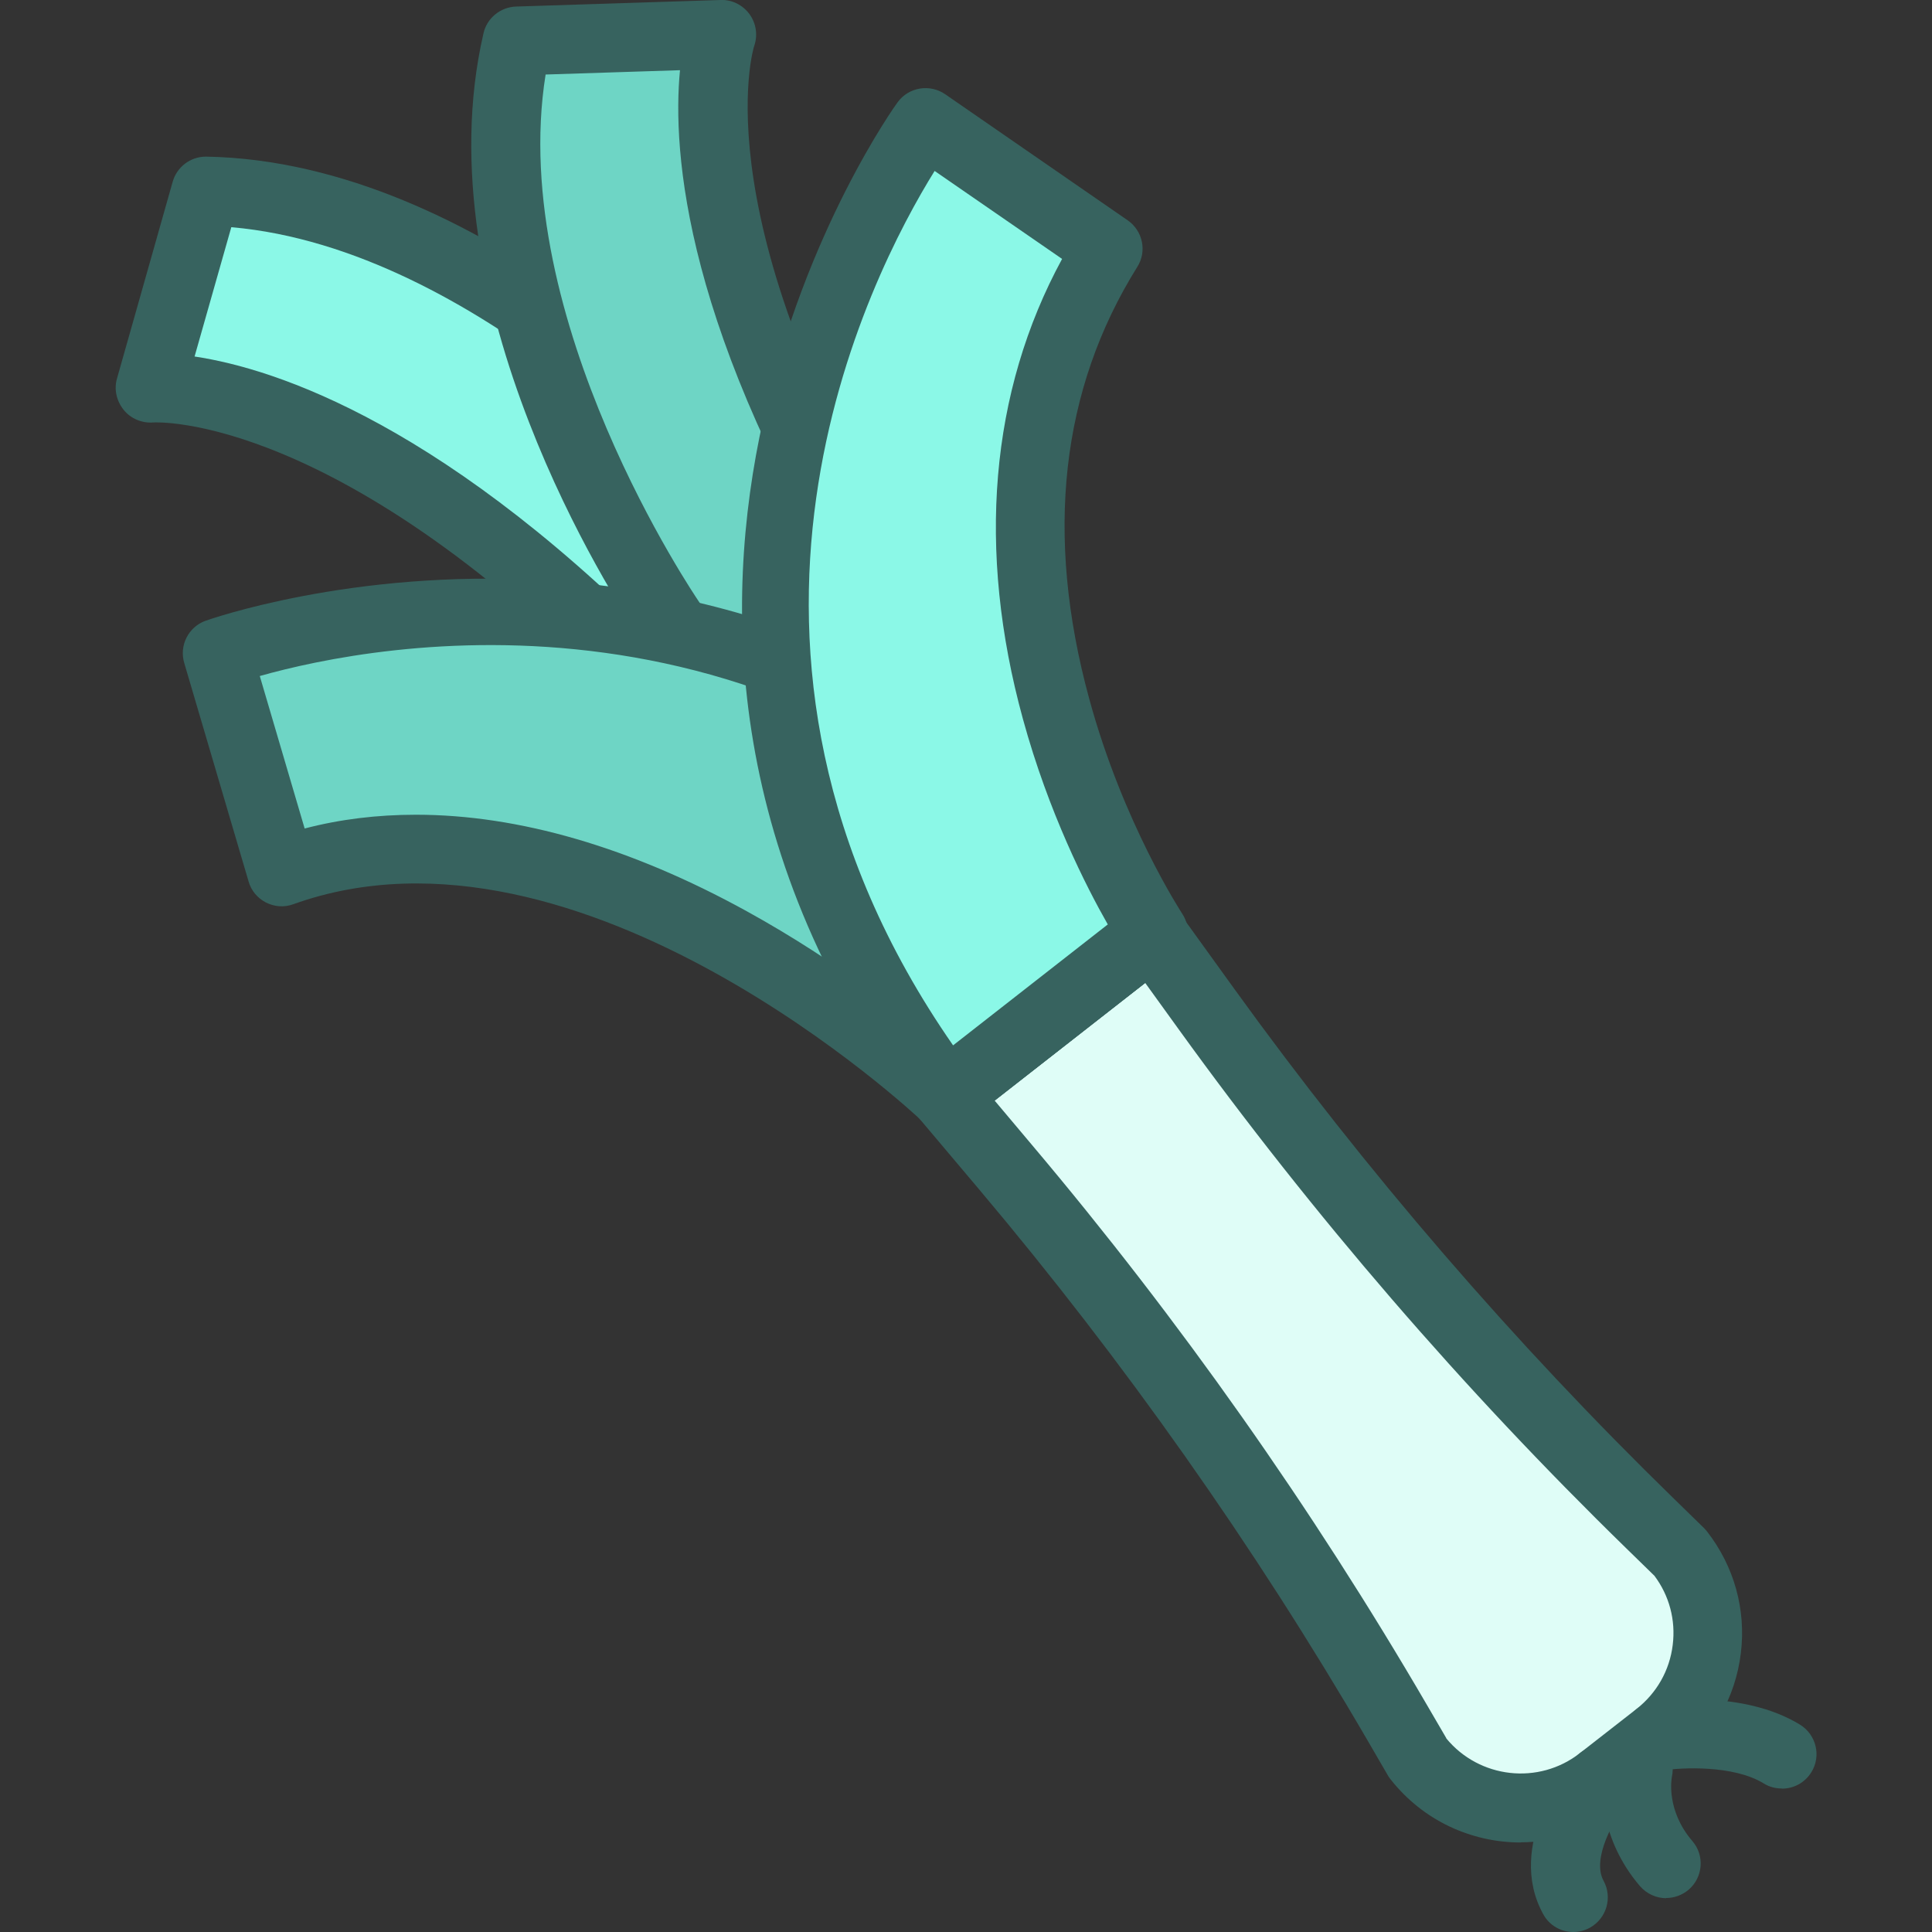<svg width="54" height="54" viewBox="0 0 54 54" fill="none" xmlns="http://www.w3.org/2000/svg">
<rect x="0" y="0" width="54" height="54" fill="#333333" stroke="none"/>
<g clip-path="url(#clip0_1367_692)">
<path d="M20.443 13.432C20.443 13.432 13.471 5.487 5.757 5.347L4.199 10.848C4.199 10.848 9.71 10.298 18.336 19.237L19.768 20.722L23.967 15.939L20.443 13.432Z" fill="#8BF8E7"/>
<path d="M19.768 21.687C19.507 21.687 19.257 21.581 19.073 21.393L17.641 19.908C9.537 11.509 4.334 11.803 4.281 11.808C3.968 11.832 3.654 11.702 3.457 11.456C3.259 11.21 3.182 10.887 3.269 10.583L4.826 5.082C4.942 4.667 5.323 4.378 5.752 4.378H5.771C13.466 4.518 20.25 11.774 21.089 12.704L24.526 15.149C24.748 15.308 24.893 15.554 24.927 15.824C24.96 16.094 24.873 16.369 24.695 16.571L20.496 21.354C20.317 21.557 20.062 21.677 19.792 21.682C19.782 21.682 19.777 21.682 19.768 21.682V21.687ZM5.448 9.966C7.685 10.303 12.545 11.851 19.025 18.567L19.729 19.3L22.53 16.108L19.874 14.219C19.811 14.175 19.758 14.127 19.71 14.069C19.647 13.997 13.374 6.948 6.465 6.35L5.438 9.966H5.448Z" fill="#37635F"/>
<path d="M18.735 17.347C18.735 17.347 12.718 8.664 14.454 1.142L20.167 0.964C20.167 0.964 18.297 6.181 24.883 16.711L25.977 18.461L20.322 21.378L18.745 17.347H18.735Z" fill="#6ED5C5"/>
<path d="M20.317 22.343C20.201 22.343 20.085 22.323 19.975 22.28C19.719 22.183 19.517 21.986 19.415 21.73L17.877 17.805C17.178 16.769 11.778 8.428 13.514 0.93C13.61 0.506 13.986 0.198 14.425 0.183L20.139 -4.13327e-05C20.457 -0.015 20.761 0.14 20.948 0.395C21.137 0.656 21.185 0.988 21.079 1.287C21.064 1.326 19.521 6.306 25.703 16.2L26.797 17.95C26.942 18.177 26.98 18.456 26.908 18.717C26.835 18.977 26.657 19.194 26.421 19.319L20.765 22.232C20.625 22.304 20.476 22.338 20.322 22.338L20.317 22.343ZM15.25 2.083C14.155 8.929 19.473 16.721 19.526 16.803C19.57 16.865 19.603 16.928 19.632 17L20.823 20.033L24.598 18.085L24.058 17.222C19.112 9.305 18.788 4.214 19.006 1.962L15.25 2.083Z" fill="#37635F"/>
<path d="M46.333 48.528L44.752 49.762C43.161 51.001 40.866 50.722 39.627 49.13L39.053 48.142C35.861 42.665 32.202 37.472 28.113 32.627L26.416 30.616L32.202 26.094L33.735 28.22C37.447 33.36 41.594 38.167 46.136 42.593L46.96 43.398C48.199 44.989 47.92 47.284 46.328 48.523L46.333 48.528Z" fill="#DFFDF7"/>
<path d="M42.505 51.498C41.131 51.498 39.772 50.89 38.86 49.724C38.831 49.69 38.807 49.651 38.788 49.617L38.214 48.629C35.061 43.215 31.411 38.041 27.371 33.249L25.674 31.238C25.505 31.036 25.423 30.775 25.452 30.515C25.481 30.255 25.611 30.014 25.818 29.855L31.604 25.332C31.811 25.173 32.072 25.101 32.332 25.139C32.593 25.178 32.824 25.317 32.978 25.53L34.511 27.656C38.181 32.738 42.312 37.53 46.801 41.903L47.626 42.708C47.655 42.737 47.684 42.771 47.712 42.805C48.469 43.779 48.807 44.984 48.657 46.209C48.508 47.433 47.891 48.523 46.917 49.285L45.336 50.519C44.492 51.175 43.494 51.493 42.501 51.493L42.505 51.498ZM40.422 48.586C41.343 49.709 43.007 49.902 44.159 49L45.741 47.766C46.305 47.322 46.666 46.691 46.753 45.977C46.84 45.283 46.657 44.598 46.242 44.044L45.466 43.287C40.9 38.837 36.691 33.958 32.959 28.789L32.009 27.473L27.8 30.761L28.851 32.01C32.964 36.884 36.676 42.149 39.887 47.66L40.427 48.586H40.422Z" fill="#37635F"/>
<path d="M26.417 30.616C26.417 30.616 16.596 21.233 7.869 24.367L6.07 18.259C6.07 18.259 21.292 12.666 32.203 26.093L26.417 30.616Z" fill="#6ED5C5"/>
<path d="M26.417 31.58C26.175 31.58 25.934 31.489 25.751 31.315C25.655 31.224 16.248 22.381 8.196 25.274C7.946 25.366 7.671 25.346 7.435 25.226C7.198 25.105 7.02 24.893 6.948 24.637L5.149 18.529C5.005 18.042 5.265 17.526 5.742 17.352C5.901 17.294 21.74 11.678 32.954 25.486C33.118 25.689 33.196 25.944 33.167 26.204C33.138 26.46 33.008 26.696 32.8 26.855L27.014 31.378C26.841 31.513 26.629 31.58 26.421 31.58H26.417ZM11.629 22.772C14.488 22.772 17.622 23.678 20.877 25.472C23.476 26.904 25.491 28.524 26.455 29.358L30.819 25.949C21.899 15.723 10.482 17.984 7.261 18.895L8.515 23.157C9.508 22.897 10.549 22.772 11.624 22.772H11.629Z" fill="#37635F"/>
<path d="M32.236 26.075C32.236 26.075 25.433 15.829 30.973 6.953L25.872 3.429C25.872 3.429 16.065 16.755 26.45 30.593L32.236 26.07V26.075Z" fill="#8BF8E7"/>
<path d="M26.446 31.556C26.402 31.556 26.359 31.556 26.32 31.547C26.065 31.513 25.833 31.378 25.674 31.171C14.98 16.924 24.985 2.994 25.091 2.855C25.399 2.435 25.988 2.339 26.417 2.633L31.518 6.157C31.942 6.451 32.063 7.025 31.788 7.459C29.647 10.887 29.194 14.947 30.443 19.527C31.392 23.018 33.027 25.511 33.041 25.535C33.321 25.954 33.229 26.518 32.829 26.827L27.044 31.349C26.875 31.484 26.663 31.552 26.451 31.552L26.446 31.556ZM26.123 4.778C24.315 7.686 18.929 18.124 26.639 29.218L30.963 25.838C30.361 24.782 29.31 22.719 28.591 20.096C27.294 15.371 27.67 10.945 29.686 7.237L26.123 4.778Z" fill="#37635F"/>
<path d="M44.752 49.762C44.752 49.762 43.195 51.618 43.976 53.035L44.752 49.762Z" fill="#8BF8E7"/>
<path d="M43.976 54C43.634 54 43.306 53.822 43.132 53.499C42.067 51.56 43.812 49.381 44.014 49.14C44.357 48.73 44.964 48.677 45.374 49.02C45.779 49.362 45.837 49.969 45.495 50.374C45.128 50.818 44.477 51.941 44.82 52.568C45.075 53.036 44.906 53.619 44.439 53.88C44.289 53.961 44.13 54 43.976 54Z" fill="#37635F"/>
<path d="M45.789 49.458C45.789 49.458 45.471 50.803 46.57 52.09L45.789 49.458Z" fill="#8BF8E7"/>
<path d="M46.57 53.055C46.3 53.055 46.03 52.939 45.837 52.717C44.718 51.411 44.689 49.911 44.848 49.236C44.969 48.721 45.49 48.393 46.01 48.518C46.526 48.639 46.844 49.15 46.729 49.666C46.719 49.723 46.565 50.601 47.303 51.459C47.65 51.864 47.602 52.471 47.197 52.819C47.013 52.973 46.791 53.05 46.57 53.05V53.055Z" fill="#37635F"/>
<path d="M46.334 48.528C46.334 48.528 48.446 48.195 49.805 49.024L46.334 48.528Z" fill="#8BF8E7"/>
<path d="M49.8 49.989C49.627 49.989 49.453 49.945 49.299 49.849C48.445 49.323 46.975 49.405 46.483 49.483C45.962 49.564 45.466 49.203 45.384 48.677C45.302 48.152 45.659 47.66 46.184 47.578C46.435 47.539 48.696 47.216 50.311 48.205C50.764 48.484 50.909 49.078 50.63 49.531C50.446 49.83 50.133 49.993 49.805 49.993L49.8 49.989Z" fill="#37635F"/>
</g>
<defs>
<clipPath id="clip0_1367_692">
<rect width="54" height="54" fill="white"/>
</clipPath>
</defs>
</svg>
